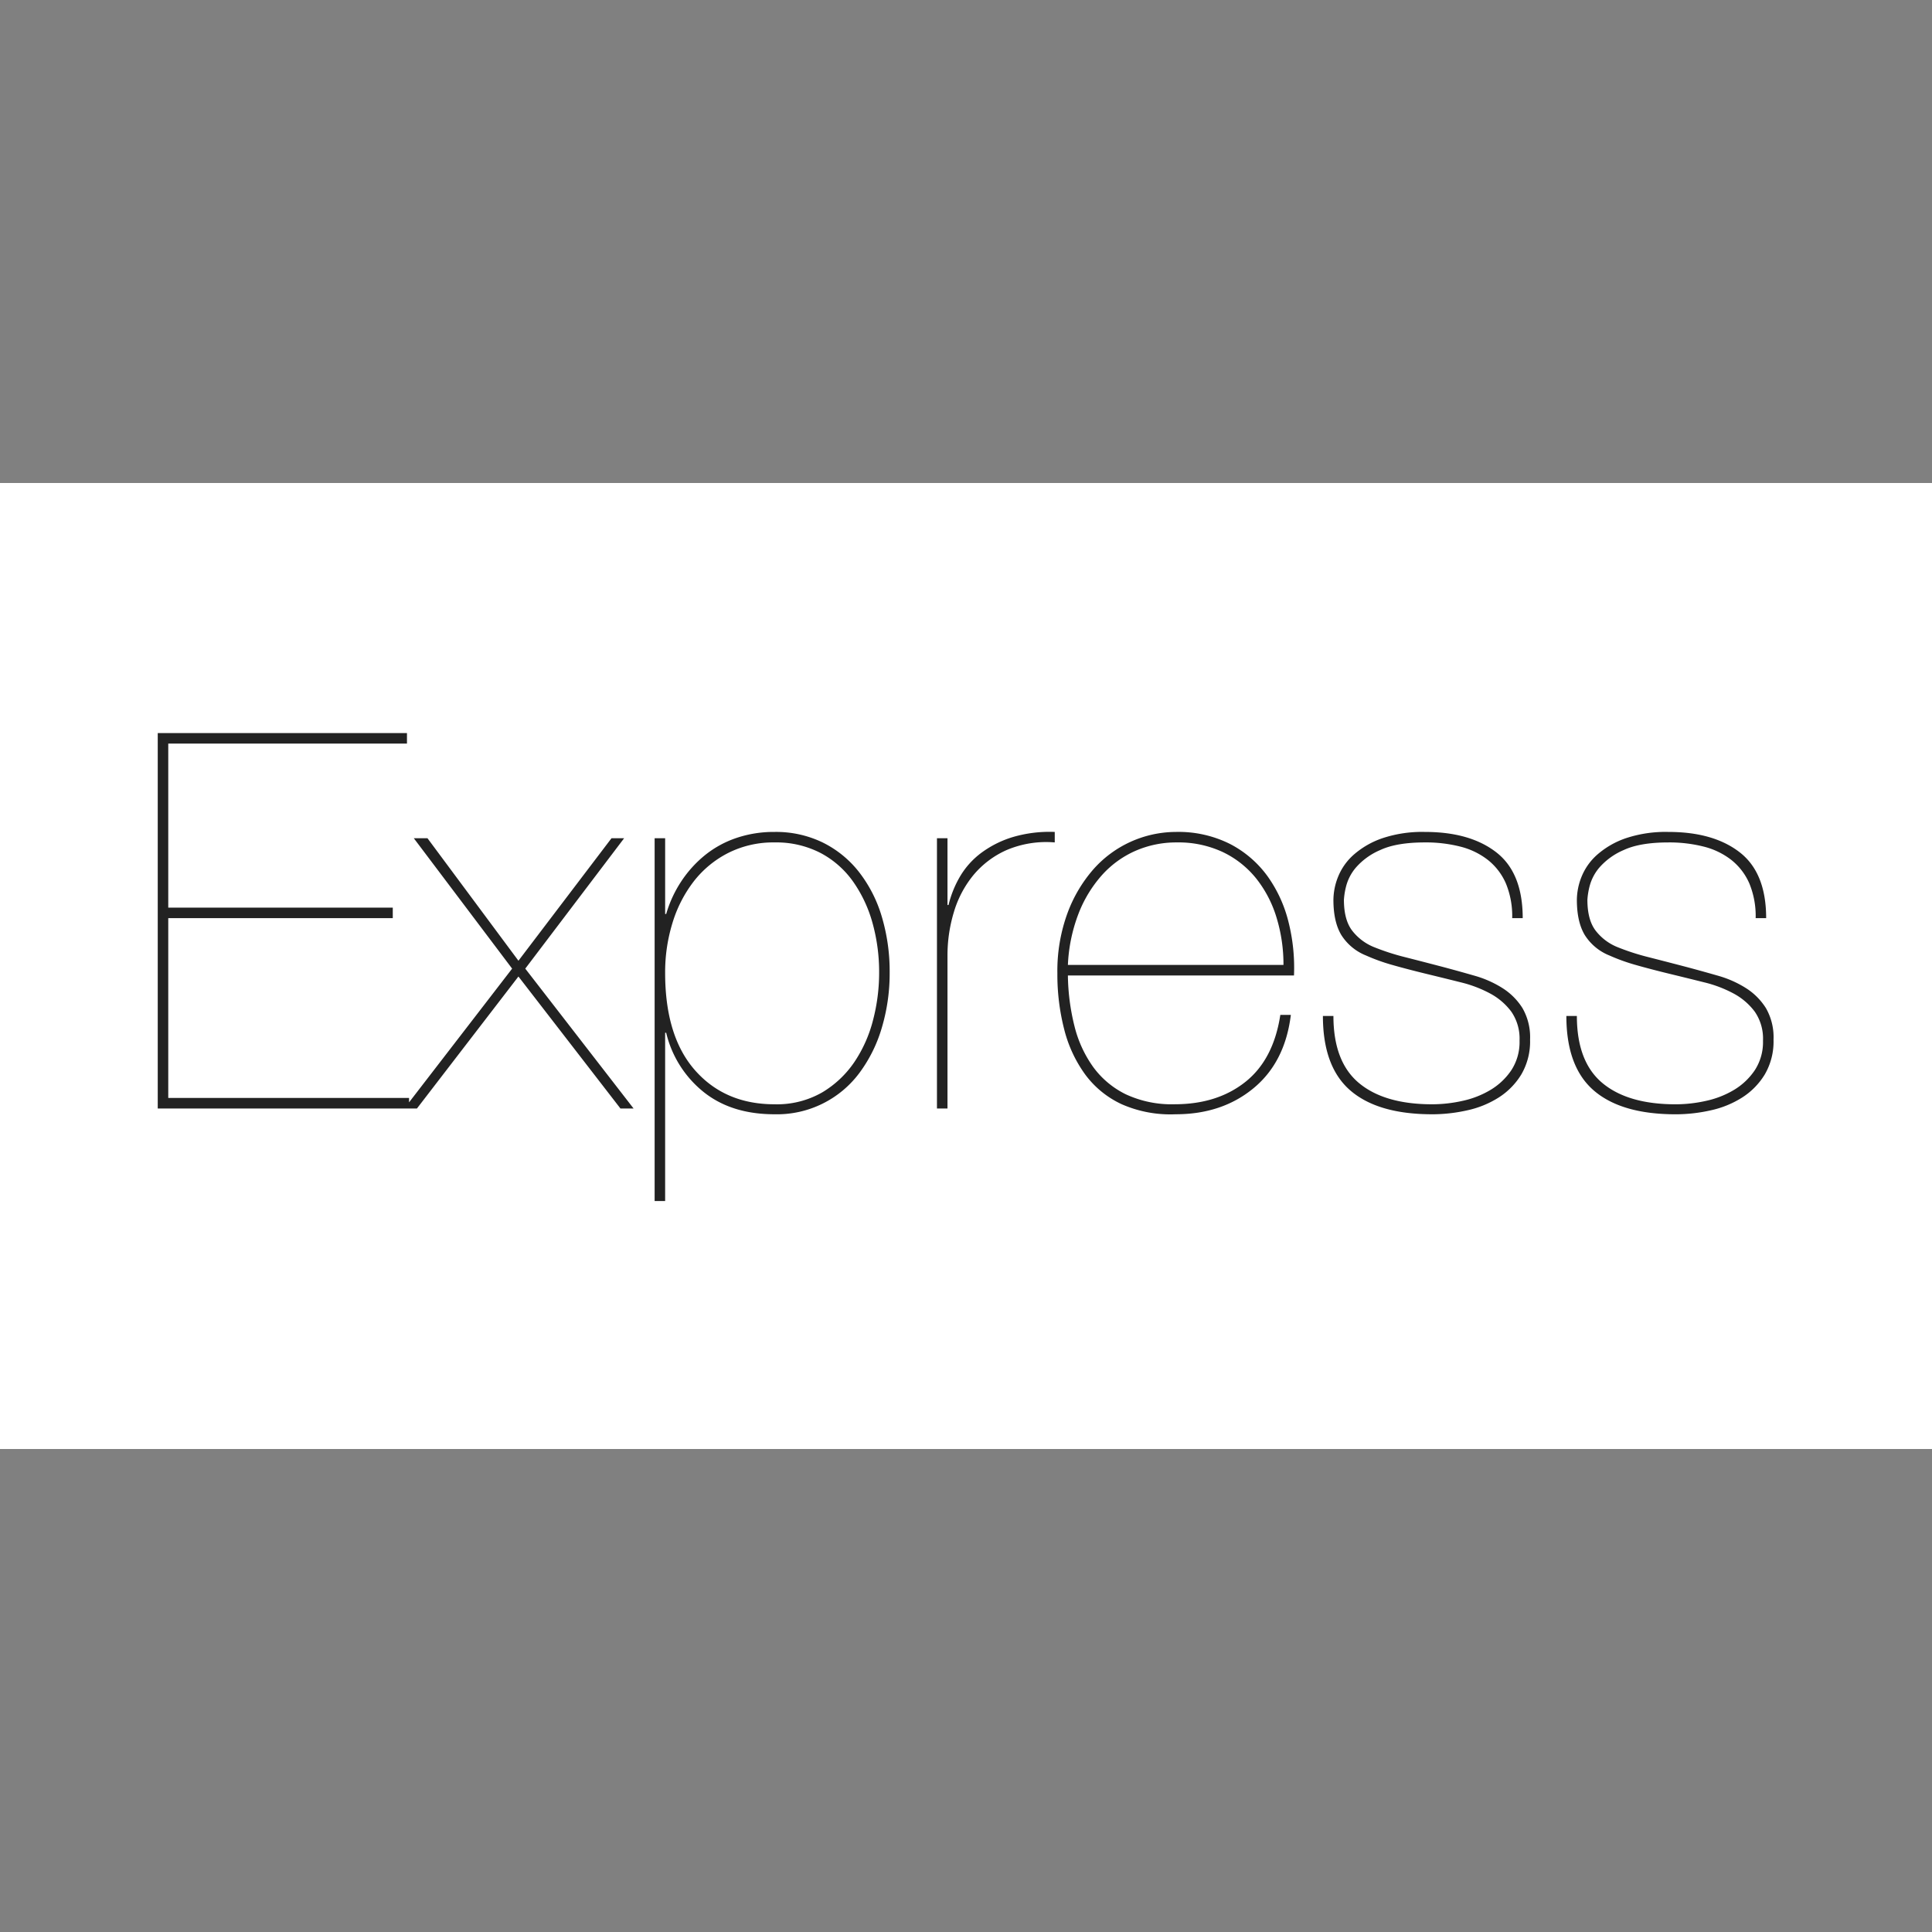 <svg xmlns="http://www.w3.org/2000/svg" xmlns:xlink="http://www.w3.org/1999/xlink" width="512" height="512" viewBox="0 0 512 512">
  <rect x="0" y="0" width="512" height="512" fill="#808080" stroke="none"/>
  <defs>
    <clipPath id="clip-express">
      <rect width="512" height="512"/>
    </clipPath>
  </defs>
  <g id="express" clip-path="url(#clip-express)">
    <rect id="Rectangle_1" data-name="Rectangle 1" width="512" height="256" transform="translate(0 128)" fill="#fff"/>
    <path id="express-109" d="M2.787,96.7V49.049h59.5V46.261H2.787V2.787H66.048V0H0V99.49H66.6V96.7H2.787ZM120.252,27.868,95.589,60.335,71.482,27.869H67.859L93.916,62.426,65.35,99.489h3.344L95.587,64.514,122.62,99.489H126.1L97.4,62.424l26.2-34.557h-3.344Zm14.212,96.146V79.425h.278A28.617,28.617,0,0,0,144.637,95.1q7.385,5.921,18.811,5.922a27.224,27.224,0,0,0,22.643-11.147,37.944,37.944,0,0,0,5.853-11.984,50.333,50.333,0,0,0,2.021-14.351,50.736,50.736,0,0,0-2.091-14.91,35.69,35.69,0,0,0-6.061-11.844,27.861,27.861,0,0,0-9.615-7.8,28.4,28.4,0,0,0-12.75-2.787,30.923,30.923,0,0,0-10.1,1.6,27.042,27.042,0,0,0-8.29,4.529,30.671,30.671,0,0,0-6.271,6.9,31.763,31.763,0,0,0-4.041,8.709h-.278V27.868h-2.787v96.146h2.787Zm28.983-25.639q-13.1,0-21.04-8.987T134.465,63.54A44.307,44.307,0,0,1,136.416,50.3a34.283,34.283,0,0,1,5.643-11.008,27.1,27.1,0,0,1,9.127-7.524,26.478,26.478,0,0,1,12.262-2.787A25.528,25.528,0,0,1,175.64,31.77a24.714,24.714,0,0,1,8.639,7.594,35.36,35.36,0,0,1,5.156,11.008,48.5,48.5,0,0,1,1.741,13.168,49.628,49.628,0,0,1-1.6,12.471,35.651,35.651,0,0,1-4.947,11.148,26.924,26.924,0,0,1-8.569,8.081,24.08,24.08,0,0,1-12.611,3.135Zm45.844,1.115V58.941a39.516,39.516,0,0,1,1.673-11.426,27.982,27.982,0,0,1,5.155-9.823A24.16,24.16,0,0,1,224.967,31a26.855,26.855,0,0,1,12.75-2.021V26.2A34.524,34.524,0,0,0,226.5,27.589a27.24,27.24,0,0,0-8.291,4.181,21.355,21.355,0,0,0-5.573,6.2,27.725,27.725,0,0,0-3.066,7.594h-.279v-17.7H206.5V99.491h2.787ZM241.2,64.236h59.917a49.592,49.592,0,0,0-1.463-14.212A35.349,35.349,0,0,0,294.081,37.9a28.377,28.377,0,0,0-9.894-8.5,30.457,30.457,0,0,0-14.422-3.2,29.328,29.328,0,0,0-21.738,9.823,37.12,37.12,0,0,0-6.967,11.775,44.5,44.5,0,0,0-2.648,15.884,58.258,58.258,0,0,0,1.811,14.84A34.767,34.767,0,0,0,245.8,90.5a25.153,25.153,0,0,0,9.685,7.872,32.043,32.043,0,0,0,14.283,2.648q12.261,0,20.622-6.9t9.894-19.439h-2.787q-1.811,11.845-9.266,17.766t-18.742,5.922a28.772,28.772,0,0,1-12.959-2.647,23.479,23.479,0,0,1-8.639-7.246,31.6,31.6,0,0,1-4.946-10.8A58.089,58.089,0,0,1,241.2,64.236Zm57.13-2.787H241.2a43.077,43.077,0,0,1,2.786-13.516,33.506,33.506,0,0,1,6.2-10.242,25.916,25.916,0,0,1,8.918-6.48,26.944,26.944,0,0,1,10.938-2.23,27.692,27.692,0,0,1,12.262,2.578,25.331,25.331,0,0,1,8.848,7.037,31.035,31.035,0,0,1,5.364,10.38A42.4,42.4,0,0,1,298.33,61.45Zm60.614-12.4h2.787q0-11.984-6.967-17.418T335.813,26.2a33.24,33.24,0,0,0-11.287,1.673A22.566,22.566,0,0,0,317,32.188a15.547,15.547,0,0,0-4.18,5.853,16.812,16.812,0,0,0-1.254,6.131q0,5.852,2.091,9.336a13.754,13.754,0,0,0,6.548,5.434,50.437,50.437,0,0,0,6.967,2.509q3.9,1.114,9.057,2.368,4.6,1.116,9.057,2.23a32.718,32.718,0,0,1,7.872,3,17.017,17.017,0,0,1,5.574,4.808,12.594,12.594,0,0,1,2.159,7.663,13.633,13.633,0,0,1-2.159,7.8,17.408,17.408,0,0,1-5.5,5.226,24.514,24.514,0,0,1-7.455,2.925,37.183,37.183,0,0,1-8.012.906q-12.68,0-19.439-5.643t-6.757-17.767h-2.787q0,13.517,7.315,19.787t21.668,6.27a42.322,42.322,0,0,0,9.266-1.045,25.75,25.75,0,0,0,8.36-3.414,18.894,18.894,0,0,0,5.991-6.13,17.325,17.325,0,0,0,2.3-9.2,15.479,15.479,0,0,0-2.021-8.361,16.951,16.951,0,0,0-5.3-5.295,28.083,28.083,0,0,0-7.385-3.274q-4.134-1.191-8.291-2.3-5.116-1.342-10.242-2.647a62.167,62.167,0,0,1-8.151-2.648,13.83,13.83,0,0,1-5.783-4.389q-2.16-2.856-2.159-8.152a19.2,19.2,0,0,1,.557-3.483A12.494,12.494,0,0,1,317.56,35.6a17.826,17.826,0,0,1,6.41-4.6q4.319-2.02,11.844-2.021a37.072,37.072,0,0,1,9.405,1.115,19.554,19.554,0,0,1,7.315,3.554,16.169,16.169,0,0,1,4.738,6.2,22.6,22.6,0,0,1,1.673,9.2Zm64.515,0h2.787q0-11.984-6.967-17.418T400.328,26.2a33.235,33.235,0,0,0-11.286,1.673,22.55,22.55,0,0,0-7.524,4.319,15.54,15.54,0,0,0-4.181,5.853,16.81,16.81,0,0,0-1.254,6.131q0,5.852,2.091,9.336a13.75,13.75,0,0,0,6.548,5.434,50.465,50.465,0,0,0,6.967,2.509q3.9,1.114,9.057,2.368,4.6,1.116,9.057,2.23a32.725,32.725,0,0,1,7.873,3,17.015,17.015,0,0,1,5.573,4.808,12.589,12.589,0,0,1,2.16,7.663,13.634,13.634,0,0,1-2.16,7.8,17.408,17.408,0,0,1-5.5,5.226,24.517,24.517,0,0,1-7.456,2.925,37.177,37.177,0,0,1-8.012.906q-12.68,0-19.438-5.643t-6.758-17.767H373.3q0,13.517,7.315,19.787t21.667,6.27a42.311,42.311,0,0,0,9.266-1.045,25.762,25.762,0,0,0,8.361-3.414,18.894,18.894,0,0,0,5.991-6.13,17.325,17.325,0,0,0,2.3-9.2,15.472,15.472,0,0,0-2.021-8.361,16.939,16.939,0,0,0-5.295-5.295,28.1,28.1,0,0,0-7.385-3.274q-4.134-1.191-8.291-2.3-5.116-1.342-10.241-2.647a62.153,62.153,0,0,1-8.152-2.648,13.821,13.821,0,0,1-5.782-4.389q-2.16-2.856-2.16-8.152a19.15,19.15,0,0,1,.558-3.483,12.5,12.5,0,0,1,2.647-5.087,17.833,17.833,0,0,1,6.41-4.6q4.32-2.02,11.845-2.021a37.071,37.071,0,0,1,9.405,1.115,19.56,19.56,0,0,1,7.315,3.554,16.169,16.169,0,0,1,4.738,6.2,22.6,22.6,0,0,1,1.673,9.2Z" transform="translate(41.803 194.271)" fill="#222"/>
  </g>
</svg>
